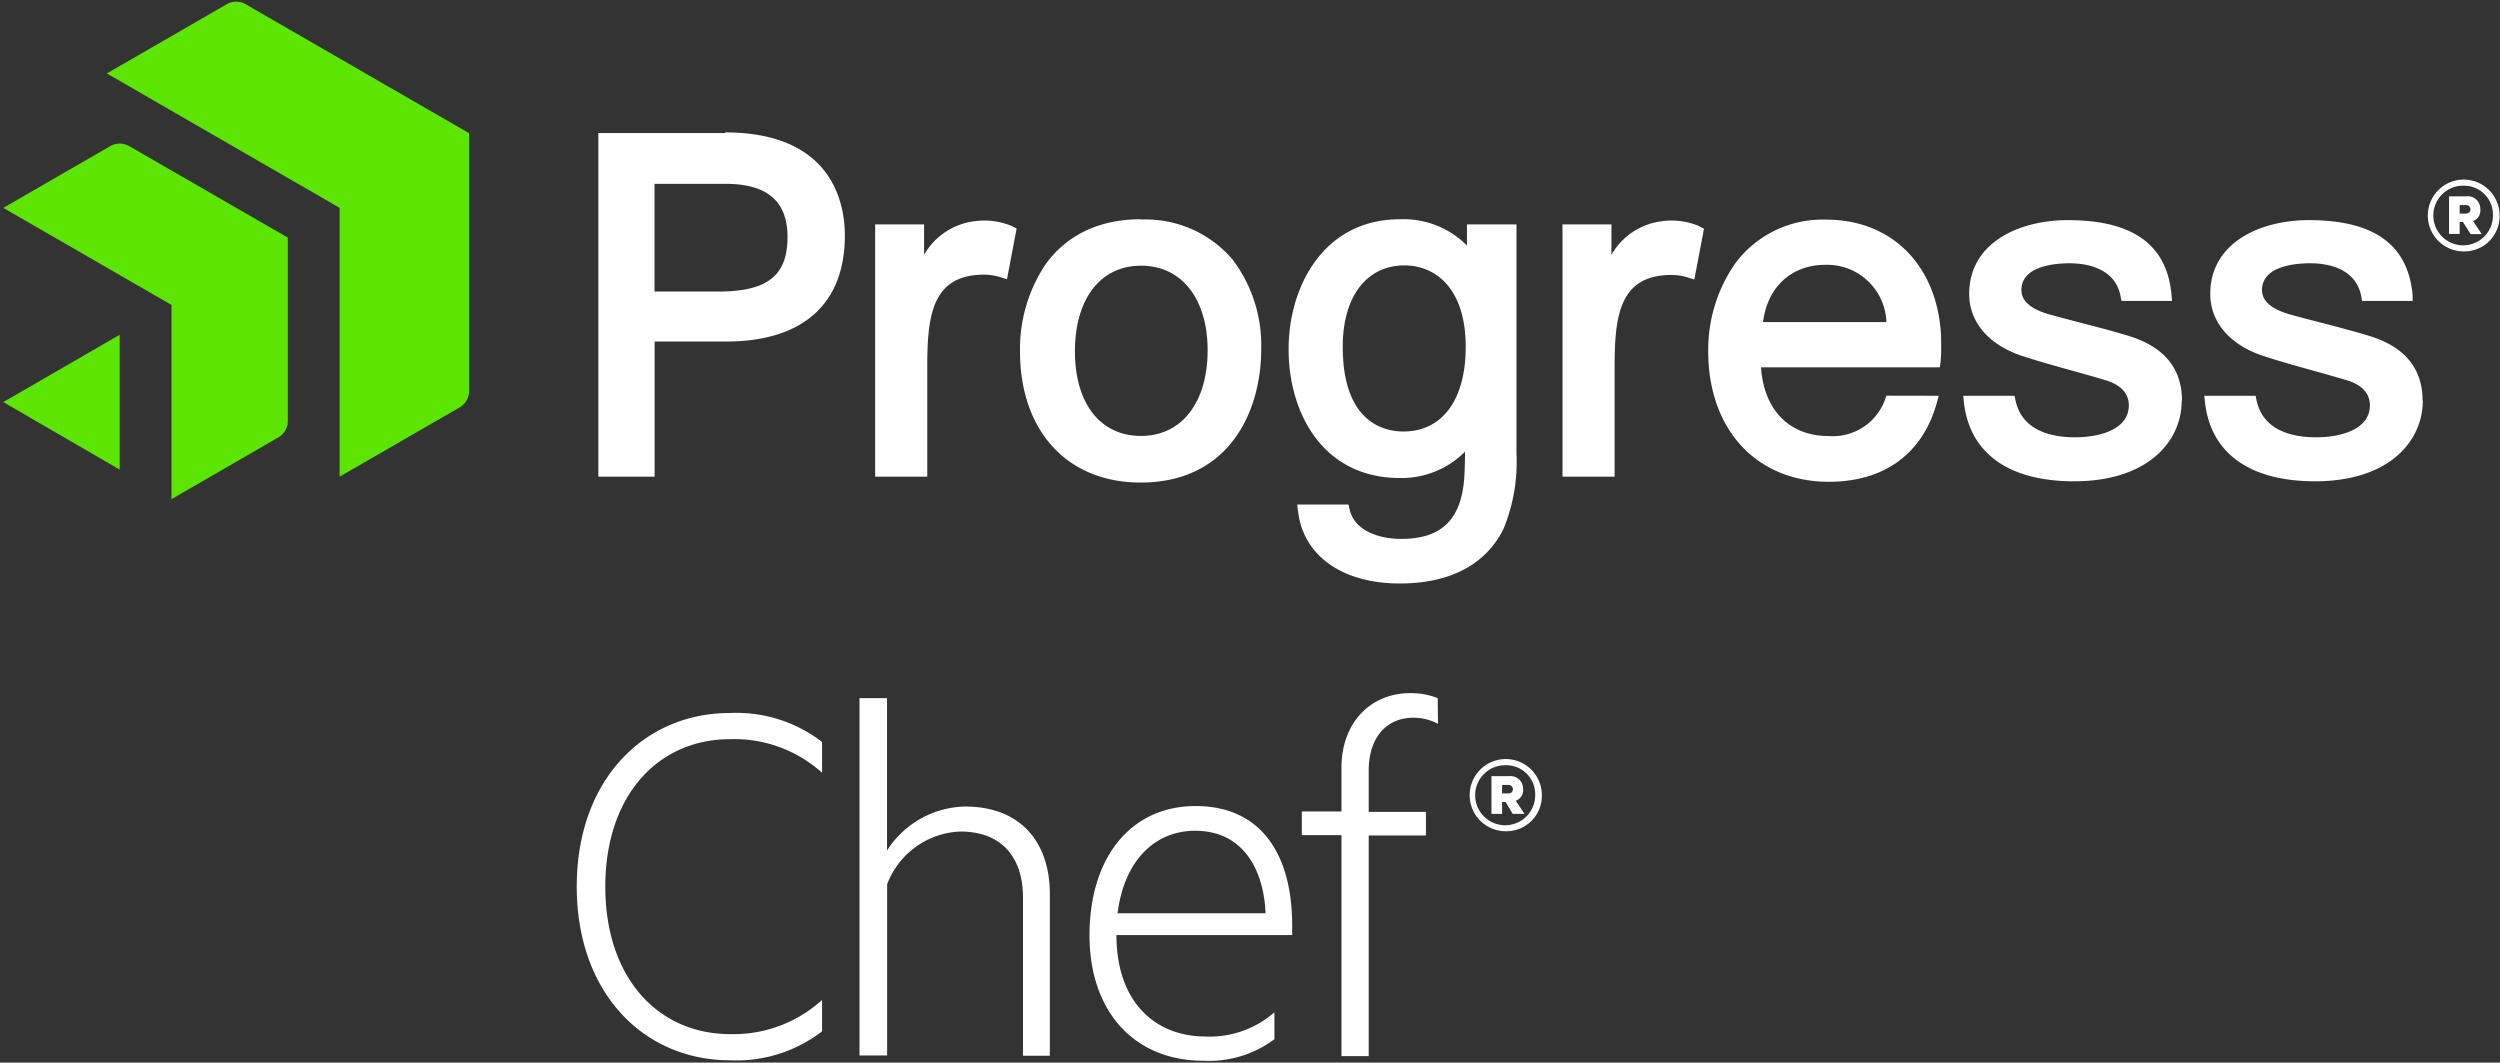 <svg xmlns="http://www.w3.org/2000/svg" viewBox="0 0 259.04 110.1"><rect x="0" y="0" width="259.04" height="110.1" fill="#333333" stroke="none"/><defs><style>.cls-1{fill:#5ce500;}.cls-2{fill:#fff;}</style></defs><g id="Logos"><path class="cls-1" d="M48.6,40.62a2,2,0,0,1-.9,1.55L35.19,49.39V21.54L11.07,7.61,23.57.39a2,2,0,0,1,1.8,0L48.6,13.8Zm-18.78-16L13.3,15.09a2,2,0,0,0-1.79,0L.34,21.54,17.77,31.6V51.72l11.16-6.45a2,2,0,0,0,.89-1.55ZM.34,41.66l12.06,7V34.69Z"/><path class="cls-2" d="M75.13,13.79H62v35.6h5.83v-14h7.36c8,0,12.35-3.89,12.35-11,0-3.21-1.21-10.67-12.4-10.67M81.6,24.56c0,4-2.08,5.65-7.19,5.65H67.82V19.05h7.36c4.32,0,6.42,1.8,6.42,5.51m23.29-1.11.45.22-1,5.26-.69-.21a5.71,5.71,0,0,0-1.68-.26c-5.45,0-5.89,4.34-5.89,9.59V49.39H90.68V23.25h5.07V26.4A7,7,0,0,1,101,22.92a7.33,7.33,0,0,1,3.9.53m13.28-.73c-4.25,0-7.65,1.62-9.85,4.68a15.74,15.74,0,0,0-2.64,9c0,8.26,4.9,13.6,12.49,13.6,9.23,0,12.5-7.43,12.5-13.79a14.67,14.67,0,0,0-3-9.36,11.83,11.83,0,0,0-9.45-4.1m0,22.42c-4.22,0-6.85-3.36-6.85-8.77s2.63-8.87,6.85-8.87,6.9,3.44,6.9,8.77-2.64,8.87-6.9,8.87m57.89-21.69.44.22-1,5.26-.68-.21a5.78,5.78,0,0,0-1.69-.26c-5.44,0-5.89,4.34-5.89,9.59V49.39h-5.4V23.25h5.07V26.4a7,7,0,0,1,5.24-3.48,7.36,7.36,0,0,1,3.9.53M195.46,41l-.1.29a5.75,5.75,0,0,1-5.89,3.89c-4.08,0-6.71-2.72-7-7.12H201l.07-.52a15.91,15.91,0,0,0,.06-2.08c0-.17,0-.32,0-.47-.27-7.32-5-12.23-11.87-12.23a11.27,11.27,0,0,0-9.46,4.53A15.65,15.65,0,0,0,177,36.42c0,8.07,5,13.5,12.49,13.5,5.79,0,9.77-2.94,11.22-8.27l.17-.64Zm-12.78-7.63c.45-3.62,2.93-5.93,6.46-5.93a6.14,6.14,0,0,1,6.32,5.93ZM152,25.44a9.26,9.26,0,0,0-6.95-2.72c-7.92,0-11.53,7-11.53,13.46,0,6.64,3.57,13.35,11.53,13.35a9.26,9.26,0,0,0,6.75-2.73c0,1.15-.05,2.25-.08,2.71-.3,4.32-2.37,6.33-6.52,6.33-2.26,0-4.86-.81-5.36-3.06l-.11-.5h-5.32l.09.71c.55,4.61,4.6,7.47,10.55,7.47,5.23,0,8.95-2,10.75-5.69A18.19,18.19,0,0,0,157.13,47V23.25H152ZM145.4,44.71c-1.89,0-6.27-.86-6.27-8.77,0-5.21,2.46-8.44,6.41-8.44,3.06,0,6.33,2.22,6.33,8.44,0,5.49-2.42,8.77-6.47,8.77m80.66-3.19c0,4.16-3.45,8.35-11.16,8.35-6.82,0-10.88-2.95-11.42-8.31l-.06-.55h5.32l.08.4c.65,3.22,3.72,3.9,6.18,3.9,2.7,0,5.58-.87,5.58-3.31,0-1.23-.81-2.11-2.39-2.6-.94-.28-2.09-.61-3.32-.95-2.1-.58-4.27-1.2-5.61-1.66-3.32-1.19-5.22-3.5-5.22-6.34,0-5.28,5.13-7.64,10.21-7.64,6.8,0,10.32,2.57,10.76,7.83l.05.54h-5.24l-.08-.41c-.52-3-3.54-3.49-5.29-3.49-1.51,0-5,.27-5,2.78,0,1.14,1,2,3,2.55l2.51.67c2.14.55,4.79,1.24,6.13,1.7,3.33,1.17,5,3.37,5,6.54m24.95,0c0,4.16-3.45,8.35-11.16,8.35-6.82,0-10.88-2.95-11.42-8.31l-.06-.55h5.32l.08.4c.65,3.22,3.72,3.9,6.18,3.9,2.7,0,5.58-.87,5.58-3.31,0-1.23-.81-2.11-2.39-2.6-.94-.28-2.1-.61-3.32-.95-2.1-.58-4.27-1.2-5.61-1.66-3.32-1.19-5.22-3.5-5.22-6.34,0-5.28,5.13-7.64,10.21-7.64,6.8,0,10.32,2.57,10.76,7.83l0,.54h-5.24l-.07-.41c-.53-3-3.54-3.49-5.3-3.49-1.51,0-5,.27-5,2.78,0,1.14,1,2,3,2.55.6.17,1.49.4,2.52.67,2.13.55,4.78,1.24,6.12,1.7,3.33,1.17,5,3.37,5,6.54"/><path class="cls-2" d="M255.28,26.05A3.72,3.72,0,1,1,259,22.33a3.65,3.65,0,0,1-3.69,3.72m0-6.81a3.09,3.09,0,1,0,3,3.09,3,3,0,0,0-3-3.09M254.86,23v1.24h-1.1v-3.9h1.83A1.3,1.3,0,0,1,257,21.72a1.14,1.14,0,0,1-.75,1.18l.9,1.36H256L255.2,23Zm.61-1.75h-.61v.88h.61c.32,0,.51-.17.51-.43a.45.45,0,0,0-.51-.45"/><path class="cls-2" d="M75.61,73.88a14.56,14.56,0,0,1,9.57,3v3.19a13.59,13.59,0,0,0-9.52-3.48c-7.47,0-12.94,5.82-12.94,15.28s5.47,15.28,12.94,15.28a13.64,13.64,0,0,0,9.52-3.54v3.25a14.51,14.51,0,0,1-9.57,3c-8.84,0-15.85-6.9-15.85-18S66.77,73.88,75.61,73.88Z"/><path class="cls-2" d="M89.06,72.34h2.85V88.13A9.83,9.83,0,0,1,100,83.57c5.76,0,8.78,3.7,8.78,9.06v16.76H106V93c0-3.93-2-6.84-6.5-6.84a8.46,8.46,0,0,0-7.58,5.47v17.73H89.06Z"/><path class="cls-2" d="M124.92,107.4a10.17,10.17,0,0,0,7.13-2.51v2.79a11.33,11.33,0,0,1-7.36,2.23c-7.07,0-11.8-5-11.8-13s4.22-13.39,11-13.39,10,5,10,12.37v1H115.68C115.68,103.81,119.68,107.4,124.92,107.4ZM115.8,94.63h15.33c-.17-4.45-2.28-8.55-7.29-8.55C119.68,86.08,116.48,89.15,115.8,94.63Z"/><path class="cls-2" d="M149,75a5.3,5.3,0,0,0-2.56-.63c-2.68,0-4.62,1.94-4.62,5.48v4.27h5.93v2.45h-5.93v22.86H139V86.53h-4.11V84.08H139V79.52c0-4.62,3-7.7,7.12-7.7a7.5,7.5,0,0,1,2.85.52Z"/><path class="cls-2" d="M156.07,86.13a3.74,3.74,0,1,1,3.69-3.73A3.67,3.67,0,0,1,156.07,86.13Zm0-6.84a3.11,3.11,0,1,0,3,3.11A3,3,0,0,0,156.07,79.29Zm-.43,3.8v1.24h-1.1V80.42h1.83a1.31,1.31,0,0,1,1.45,1.36,1.16,1.16,0,0,1-.76,1.19l.9,1.36h-1.22L156,83.09Zm.61-1.76h-.61v.88h.61c.33,0,.51-.16.51-.43A.45.45,0,0,0,156.25,81.33Z"/></g></svg>
